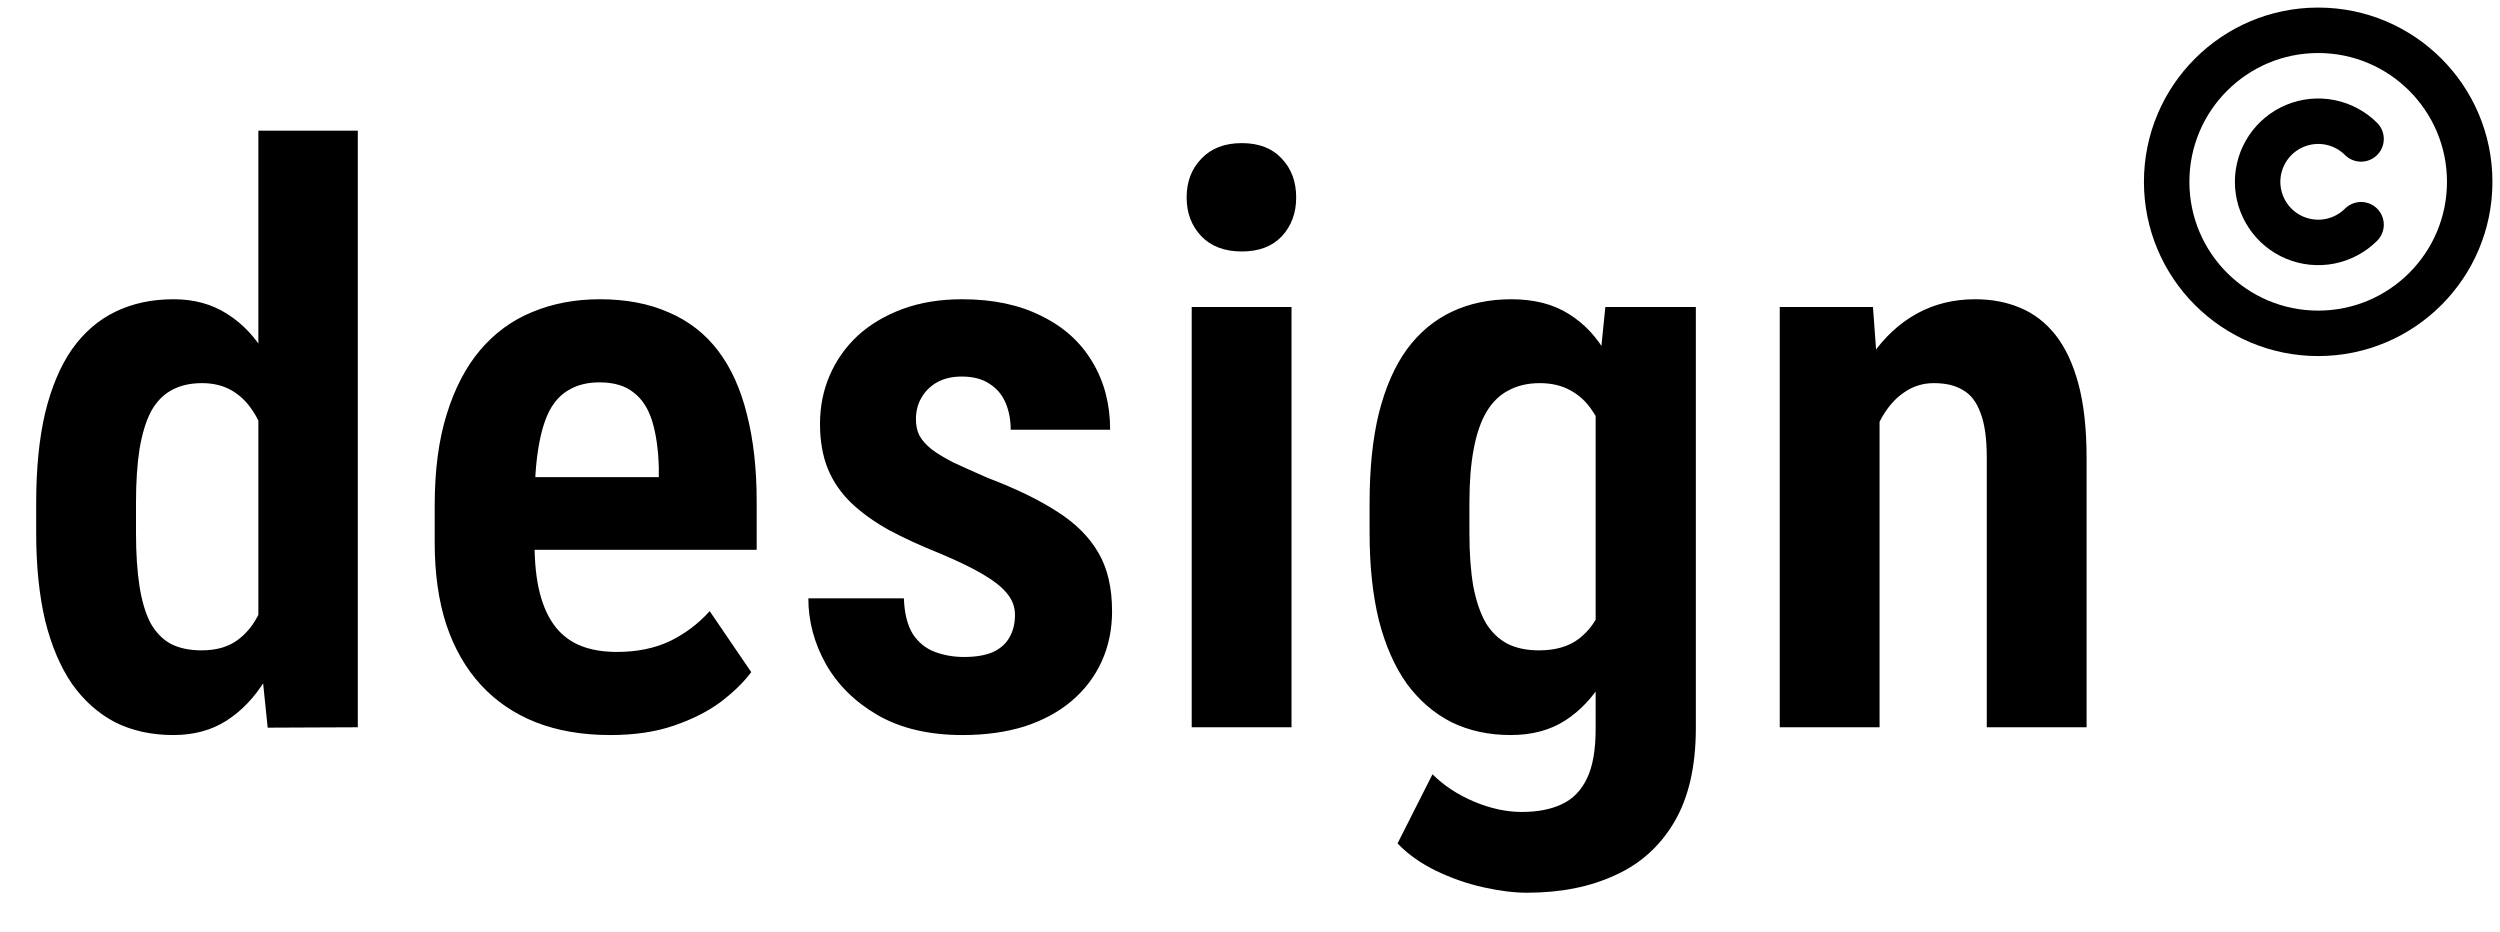 <svg width="110" height="41" viewBox="0 0 110 41" fill="none" xmlns="http://www.w3.org/2000/svg">
<path d="M11.368 28.035V5.75H15.743V32L11.778 32.017L11.368 28.035ZM1.592 23.455V22.122C1.592 20.607 1.723 19.291 1.985 18.174C2.259 17.046 2.652 16.112 3.165 15.372C3.689 14.631 4.327 14.079 5.079 13.714C5.831 13.349 6.685 13.167 7.642 13.167C8.542 13.167 9.328 13.383 10.001 13.816C10.673 14.238 11.237 14.836 11.692 15.611C12.159 16.386 12.536 17.308 12.82 18.379C13.105 19.439 13.305 20.607 13.418 21.883V23.797C13.282 25.016 13.071 26.15 12.786 27.198C12.513 28.246 12.142 29.152 11.675 29.915C11.208 30.678 10.639 31.276 9.966 31.709C9.306 32.131 8.525 32.342 7.625 32.342C6.668 32.342 5.813 32.154 5.062 31.778C4.321 31.39 3.689 30.826 3.165 30.086C2.652 29.334 2.259 28.405 1.985 27.3C1.723 26.184 1.592 24.902 1.592 23.455ZM5.984 22.122V23.455C5.984 24.355 6.036 25.136 6.138 25.796C6.241 26.446 6.4 26.981 6.617 27.403C6.845 27.813 7.141 28.121 7.505 28.326C7.881 28.519 8.337 28.616 8.873 28.616C9.556 28.616 10.109 28.445 10.53 28.104C10.963 27.762 11.294 27.295 11.521 26.702C11.749 26.098 11.898 25.415 11.966 24.651V21.045C11.932 20.43 11.841 19.866 11.692 19.354C11.544 18.841 11.345 18.402 11.094 18.038C10.844 17.662 10.536 17.371 10.171 17.166C9.807 16.961 9.38 16.858 8.89 16.858C8.354 16.858 7.898 16.967 7.522 17.183C7.158 17.388 6.862 17.701 6.634 18.123C6.417 18.545 6.252 19.091 6.138 19.764C6.036 20.424 5.984 21.211 5.984 22.122ZM26.851 32.342C25.621 32.342 24.527 32.154 23.57 31.778C22.624 31.402 21.821 30.855 21.16 30.137C20.499 29.419 19.992 28.537 19.639 27.488C19.297 26.44 19.127 25.238 19.127 23.882V22.225C19.127 20.686 19.303 19.354 19.656 18.226C20.009 17.086 20.499 16.146 21.126 15.406C21.764 14.654 22.527 14.095 23.416 13.731C24.316 13.355 25.307 13.167 26.39 13.167C27.552 13.167 28.566 13.361 29.432 13.748C30.309 14.124 31.032 14.688 31.602 15.44C32.172 16.192 32.593 17.126 32.867 18.243C33.151 19.348 33.294 20.63 33.294 22.088V24.19H21.092V20.994H28.987V20.567C28.965 19.769 28.868 19.091 28.697 18.533C28.526 17.975 28.252 17.553 27.877 17.269C27.512 16.972 27.011 16.824 26.373 16.824C25.871 16.824 25.438 16.927 25.074 17.132C24.709 17.326 24.413 17.633 24.185 18.055C23.969 18.465 23.803 19.017 23.689 19.712C23.576 20.396 23.519 21.233 23.519 22.225V23.882C23.519 24.76 23.598 25.506 23.758 26.121C23.917 26.725 24.151 27.221 24.459 27.608C24.766 27.984 25.142 28.257 25.586 28.428C26.031 28.599 26.549 28.685 27.142 28.685C28.03 28.685 28.811 28.525 29.483 28.206C30.155 27.876 30.736 27.437 31.226 26.89L33.055 29.573C32.724 30.018 32.274 30.456 31.705 30.889C31.135 31.311 30.446 31.658 29.637 31.932C28.839 32.205 27.911 32.342 26.851 32.342ZM44.659 27.061C44.659 26.708 44.545 26.395 44.317 26.121C44.1 25.848 43.753 25.569 43.274 25.284C42.796 24.999 42.164 24.691 41.377 24.361C40.523 24.019 39.765 23.672 39.105 23.318C38.455 22.954 37.903 22.555 37.447 22.122C36.991 21.678 36.649 21.176 36.421 20.618C36.194 20.049 36.08 19.393 36.08 18.653C36.08 17.89 36.222 17.177 36.507 16.517C36.792 15.856 37.202 15.275 37.737 14.773C38.284 14.272 38.945 13.879 39.72 13.594C40.495 13.309 41.366 13.167 42.334 13.167C43.69 13.167 44.852 13.412 45.821 13.902C46.801 14.38 47.547 15.053 48.06 15.918C48.584 16.784 48.846 17.781 48.846 18.909H44.471C44.471 18.476 44.397 18.083 44.248 17.73C44.1 17.377 43.867 17.098 43.548 16.893C43.229 16.676 42.819 16.568 42.317 16.568C41.896 16.568 41.531 16.653 41.224 16.824C40.927 16.995 40.7 17.223 40.54 17.508C40.38 17.781 40.301 18.095 40.301 18.448C40.301 18.721 40.352 18.96 40.455 19.166C40.569 19.371 40.745 19.57 40.984 19.764C41.224 19.946 41.543 20.14 41.941 20.345C42.352 20.538 42.859 20.766 43.462 21.028C44.693 21.495 45.713 21.991 46.522 22.515C47.33 23.028 47.934 23.632 48.333 24.327C48.732 25.01 48.931 25.865 48.931 26.89C48.931 27.699 48.777 28.44 48.47 29.112C48.162 29.784 47.718 30.365 47.137 30.855C46.567 31.334 45.878 31.704 45.069 31.966C44.26 32.217 43.354 32.342 42.352 32.342C40.882 32.342 39.64 32.051 38.626 31.47C37.623 30.889 36.86 30.137 36.336 29.214C35.823 28.291 35.567 27.329 35.567 26.326H39.771C39.794 26.987 39.925 27.511 40.164 27.898C40.415 28.274 40.739 28.537 41.138 28.685C41.537 28.833 41.964 28.907 42.42 28.907C42.921 28.907 43.337 28.838 43.667 28.702C43.998 28.553 44.243 28.343 44.402 28.069C44.573 27.785 44.659 27.448 44.659 27.061ZM56.827 13.509V32H52.435V13.509H56.827ZM52.212 8.689C52.212 7.994 52.429 7.425 52.862 6.98C53.295 6.525 53.887 6.297 54.639 6.297C55.391 6.297 55.978 6.525 56.399 6.98C56.821 7.425 57.032 7.994 57.032 8.689C57.032 9.373 56.821 9.943 56.399 10.398C55.978 10.843 55.391 11.065 54.639 11.065C53.887 11.065 53.295 10.843 52.862 10.398C52.429 9.943 52.212 9.373 52.212 8.689ZM70.635 13.509H74.617V32.034C74.617 33.709 74.304 35.082 73.677 36.153C73.051 37.224 72.179 38.01 71.062 38.511C69.957 39.024 68.664 39.28 67.183 39.28C66.625 39.28 65.987 39.2 65.269 39.041C64.551 38.882 63.851 38.637 63.167 38.306C62.495 37.976 61.937 37.577 61.492 37.11L63.03 34.068C63.52 34.558 64.124 34.956 64.842 35.264C65.571 35.572 66.277 35.726 66.961 35.726C67.656 35.726 68.243 35.612 68.721 35.384C69.211 35.156 69.581 34.774 69.832 34.239C70.083 33.715 70.208 32.997 70.208 32.085V17.747L70.635 13.509ZM60.262 23.455V22.122C60.262 20.607 60.398 19.291 60.672 18.174C60.957 17.046 61.367 16.112 61.902 15.372C62.449 14.631 63.11 14.079 63.885 13.714C64.659 13.349 65.531 13.167 66.499 13.167C67.502 13.167 68.345 13.383 69.029 13.816C69.712 14.238 70.271 14.836 70.704 15.611C71.137 16.386 71.473 17.308 71.712 18.379C71.951 19.439 72.133 20.607 72.259 21.883V23.797C72.145 25.016 71.945 26.15 71.661 27.198C71.387 28.246 71.017 29.152 70.55 29.915C70.094 30.678 69.53 31.276 68.858 31.709C68.197 32.131 67.4 32.342 66.465 32.342C65.508 32.342 64.642 32.154 63.868 31.778C63.104 31.39 62.449 30.826 61.902 30.086C61.367 29.334 60.957 28.405 60.672 27.3C60.398 26.184 60.262 24.902 60.262 23.455ZM64.654 22.122V23.455C64.654 24.355 64.711 25.136 64.825 25.796C64.95 26.446 65.132 26.981 65.372 27.403C65.622 27.813 65.941 28.121 66.329 28.326C66.716 28.519 67.177 28.616 67.713 28.616C68.442 28.616 69.029 28.445 69.473 28.104C69.918 27.762 70.254 27.295 70.481 26.702C70.709 26.098 70.857 25.415 70.926 24.651V21.045C70.88 20.43 70.783 19.866 70.635 19.354C70.499 18.841 70.299 18.402 70.037 18.038C69.787 17.662 69.467 17.371 69.08 17.166C68.704 16.961 68.26 16.858 67.747 16.858C67.223 16.858 66.762 16.967 66.363 17.183C65.975 17.388 65.656 17.701 65.406 18.123C65.155 18.545 64.967 19.091 64.842 19.764C64.716 20.424 64.654 21.211 64.654 22.122ZM82.701 17.456V32H78.309V13.509H82.41L82.701 17.456ZM81.983 22.105L80.718 22.122C80.695 20.766 80.826 19.541 81.111 18.448C81.408 17.343 81.829 16.397 82.376 15.611C82.923 14.825 83.578 14.221 84.341 13.799C85.105 13.378 85.959 13.167 86.905 13.167C87.634 13.167 88.295 13.292 88.887 13.543C89.491 13.794 90.009 14.192 90.442 14.739C90.875 15.286 91.211 16.004 91.451 16.893C91.69 17.781 91.81 18.869 91.81 20.157V32H87.418V20.123C87.418 19.291 87.326 18.641 87.144 18.174C86.973 17.696 86.717 17.36 86.375 17.166C86.045 16.961 85.617 16.858 85.093 16.858C84.603 16.858 84.165 16.995 83.777 17.269C83.39 17.531 83.06 17.907 82.786 18.396C82.524 18.875 82.325 19.433 82.188 20.071C82.051 20.698 81.983 21.376 81.983 22.105Z" fill="black"/>
<g clip-path="url(#clip0_2020_25)">
<path d="M103.887 9.887C103.514 10.259 103.038 10.513 102.521 10.616C102.004 10.718 101.468 10.665 100.981 10.463C100.494 10.261 100.077 9.92 99.785 9.481C99.492 9.043 99.335 8.527 99.335 8C99.335 7.473 99.492 6.957 99.785 6.519C100.077 6.08 100.494 5.738 100.981 5.537C101.468 5.335 102.004 5.282 102.521 5.384C103.038 5.487 103.514 5.741 103.887 6.113M108.667 8C108.667 11.682 105.682 14.667 102 14.667C98.318 14.667 95.333 11.682 95.333 8C95.333 4.318 98.318 1.333 102 1.333C105.682 1.333 108.667 4.318 108.667 8Z" stroke="black" stroke-width="2" stroke-linecap="round" stroke-linejoin="round"/>
</g>
<defs>
<clipPath id="clip0_2020_25">
<rect width="16" height="16" fill="white" transform="translate(94)"/>
</clipPath>
</defs>
</svg>
